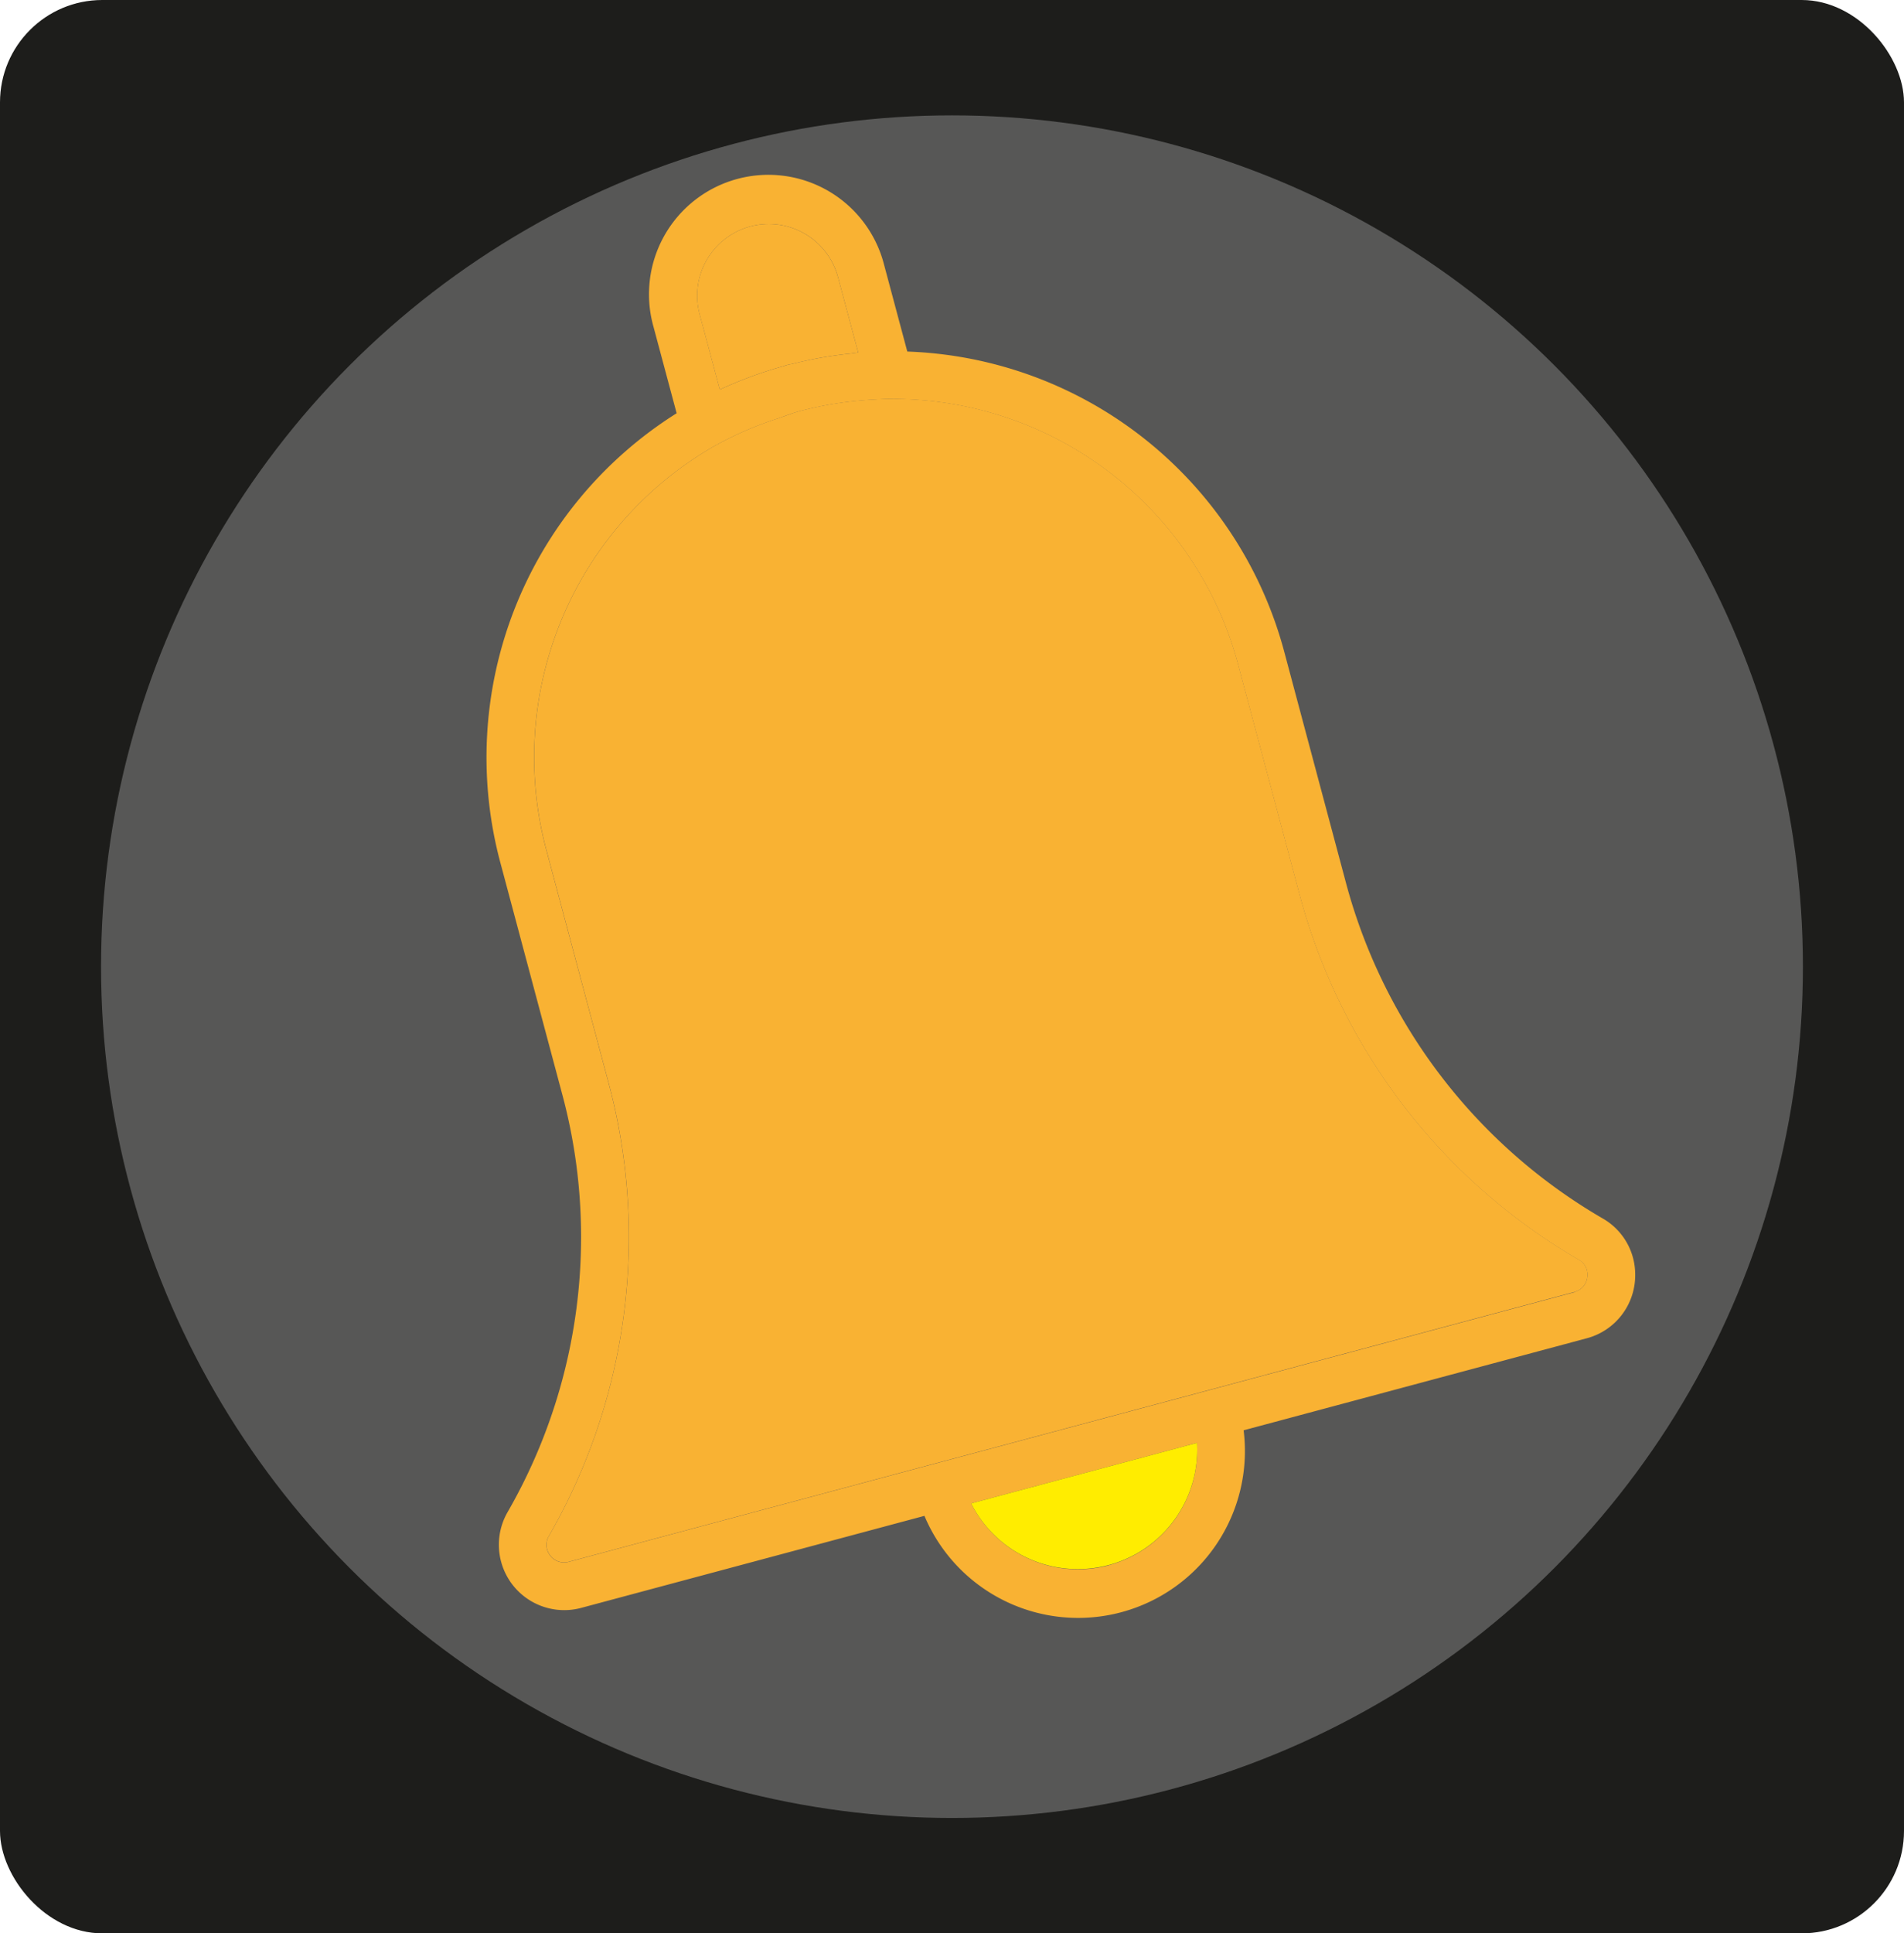 <svg id="Capa_1" data-name="Capa 1" xmlns="http://www.w3.org/2000/svg" viewBox="0 0 547.95 556.16"><defs><style>.cls-1{fill:#1d1d1b;}.cls-2{fill:#575756;}.cls-3{fill:#f9b233;}.cls-4{fill:#ffed00;}</style></defs><title>notifications</title><rect class="cls-1" width="547.95" height="556.16" rx="29.45"/><circle class="cls-2" cx="273.97" cy="278.08" r="244.89"/><path class="cls-3" d="M501.1,508.78a18.76,18.76,0,0,1-13.9,18.31l-98.79,26.48a48,48,0,0,1-91.86,24.61l-98.79,26.48A18.81,18.81,0,0,1,176.65,577a158.55,158.55,0,0,0,21.09-79,157.92,157.92,0,0,0-5.4-41l-17.86-66.83A116.91,116.91,0,0,1,225.24,261l-6.68-24.95a34.36,34.36,0,1,1,66.37-17.8l6.69,25a116.5,116.5,0,0,1,108.52,86.5L418,396.59a159.17,159.17,0,0,0,73.68,96A18.57,18.57,0,0,1,501.1,508.78Zm-17.51,5a5,5,0,0,0,3.77-5,4.79,4.79,0,0,0-2.54-4.29A173,173,0,0,1,404.7,400.18l-17.87-66.84a102.93,102.93,0,0,0-99.42-76.45h-1.06c-1.51,0-3,.1-4.55.19a104.44,104.44,0,0,0-21.23,3.34c-2,.53-3.94,1.31-5.92,2a101.92,101.92,0,0,0-18.1,7.78l-.12.05a103.2,103.2,0,0,0-48.68,116.46l17.86,66.83a171.31,171.31,0,0,1,5.88,44.54,172.42,172.42,0,0,1-23,85.87,4.93,4.93,0,0,0,.34,5.63,5,5,0,0,0,5.33,1.84l289.41-77.56Zm-134,78.6A34.38,34.38,0,0,0,375,557.19l-65,17.42A34.44,34.44,0,0,0,349.56,592.42ZM277.49,243.54l-5.81-21.7a20.61,20.61,0,1,0-39.82,10.68l5.8,21.65c.19-.09.41-.16.61-.25,2.56-1.18,5.17-2.25,7.83-3.25.66-.25,1.3-.49,2-.73,2.55-.9,5.13-1.72,7.76-2.44.42-.12.74-.26,1.25-.4s1-.2,1.55-.33c2.33-.59,4.67-1.1,7.05-1.56,1.13-.21,2.26-.4,3.4-.58q3.19-.49,6.44-.83C276.2,243.73,276.83,243.6,277.49,243.54Z" transform="translate(-30.51 -142.12)"/><path class="cls-3" d="M487.36,508.78a5,5,0,0,1-3.77,5h0L194.18,591.39a5,5,0,0,1-5.33-1.84,4.93,4.93,0,0,1-.34-5.63,172.42,172.42,0,0,0,23-85.87,171.31,171.31,0,0,0-5.88-44.54l-17.86-66.83a103.2,103.2,0,0,1,48.68-116.46l.12-.05a101.92,101.92,0,0,1,18.1-7.78c2-.66,3.89-1.44,5.92-2a104.44,104.44,0,0,1,21.23-3.34c1.51-.09,3-.18,4.55-.19h1.06a102.93,102.93,0,0,1,99.42,76.45l17.87,66.84a173,173,0,0,0,80.12,104.31A4.79,4.79,0,0,1,487.36,508.78Z" transform="translate(-30.51 -142.12)"/><path class="cls-4" d="M375,557.19a34.37,34.37,0,0,1-65,17.42Z" transform="translate(-30.51 -142.12)"/><path class="cls-3" d="M271.68,221.84l5.81,21.7c-.66.06-1.29.19-1.95.26q-3.24.33-6.44.83c-1.14.18-2.27.37-3.4.58-2.38.46-4.72,1-7.05,1.56-.52.13-1,.2-1.55.33s-.83.28-1.25.4c-2.63.72-5.21,1.54-7.76,2.44-.69.24-1.33.48-2,.73-2.66,1-5.27,2.07-7.83,3.25-.2.09-.42.16-.61.25l-5.8-21.65a20.61,20.61,0,1,1,39.82-10.68Z" transform="translate(-30.51 -142.12)"/></svg>